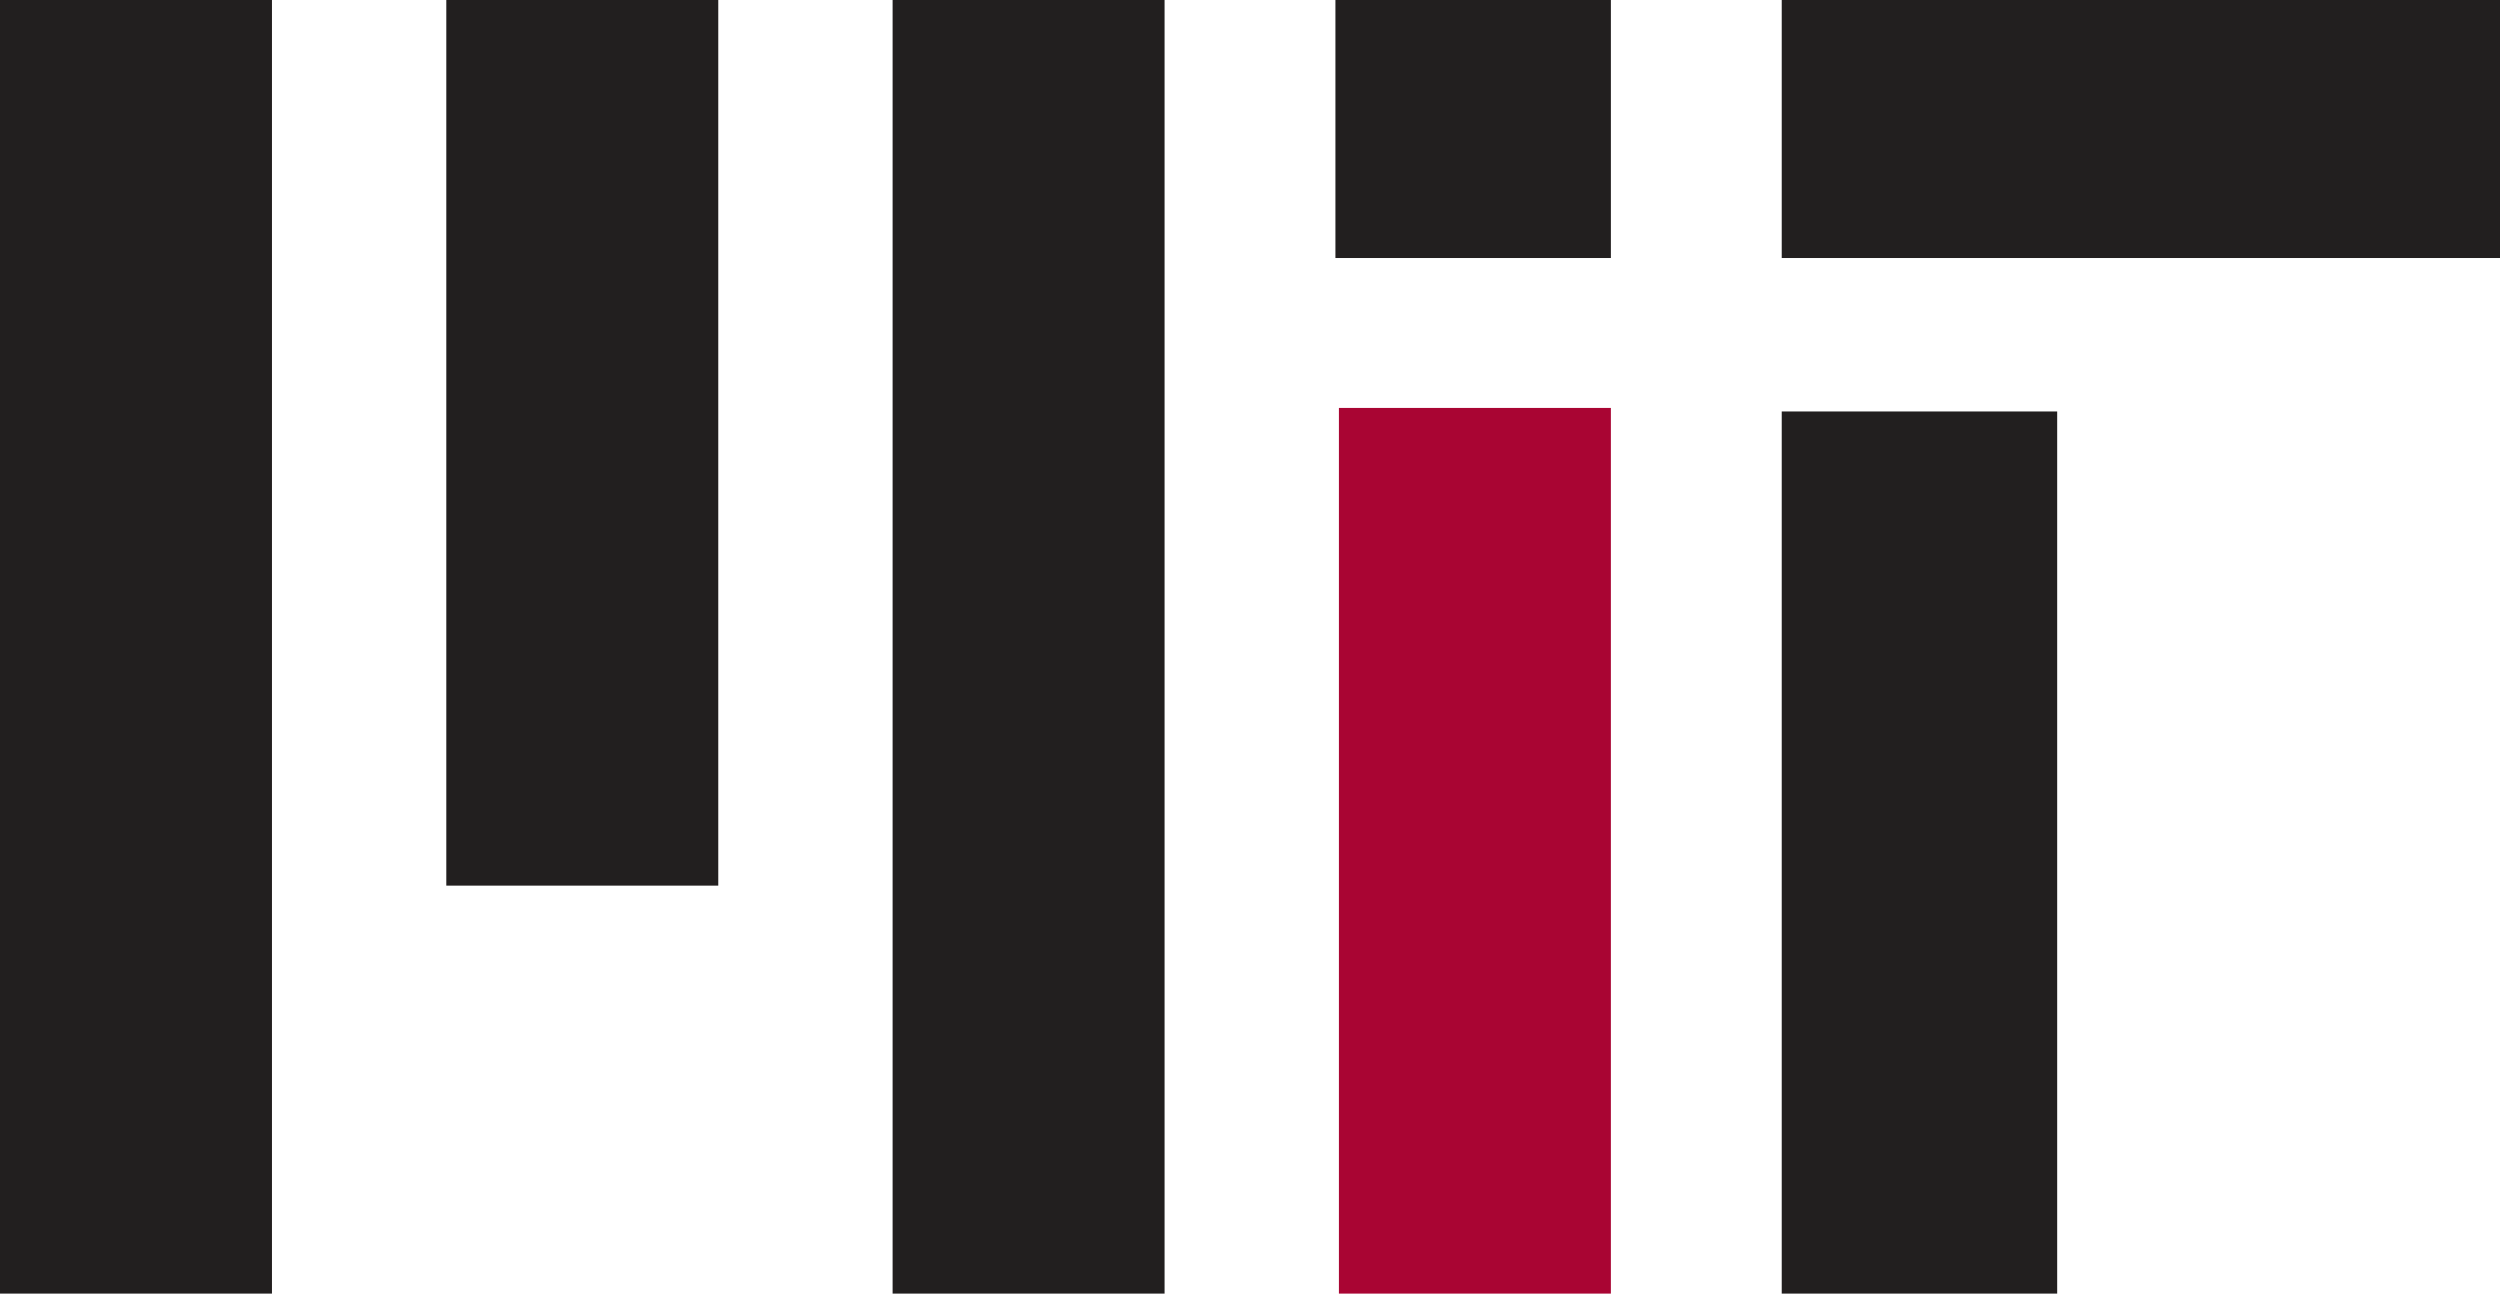 <?xml version="1.0" encoding="utf-8"?>
<!-- Generator: Adobe Illustrator 22.1.0, SVG Export Plug-In . SVG Version: 6.00 Build 0)  -->
<svg version="1.1" id="Layer_1" xmlns="http://www.w3.org/2000/svg" xmlns:xlink="http://www.w3.org/1999/xlink" x="0px" y="0px"
	 viewBox="0 0 71.7 37.1" style="enable-background:new 0 0 71.7 37.1;" xml:space="preserve">
<style type="text/css">
	.st0{fill-rule:evenodd;clip-rule:evenodd;fill:#221F1F;}
	.st1{fill-rule:evenodd;clip-rule:evenodd;fill:#A90533;}
</style>
<g>
	<polygon class="st0" points="38.3,7.4 38.3,0 46.2,0 46.2,7.4 38.3,7.4 	"/>
	<polygon class="st0" points="51.1,37.1 51.1,11.8 59,11.8 59,37.1 51.1,37.1 	"/>
	<polygon class="st0" points="0,0 7.8,0 7.8,37.1 0,37.1 0,0 	"/>
	<polygon class="st0" points="25.6,37.1 25.6,0 33.4,0 33.4,37.1 25.6,37.1 	"/>
	<polygon class="st0" points="12.8,25.4 12.8,0 20.6,0 20.6,25.4 12.8,25.4 	"/>
	<polygon class="st0" points="51.1,7.4 51.1,0 71.7,0 71.7,7.4 51.1,7.4 	"/>
	<polygon class="st1" points="38.4,37.1 38.4,11.7 46.2,11.7 46.2,37.1 38.4,37.1 	"/>
</g>
</svg>
